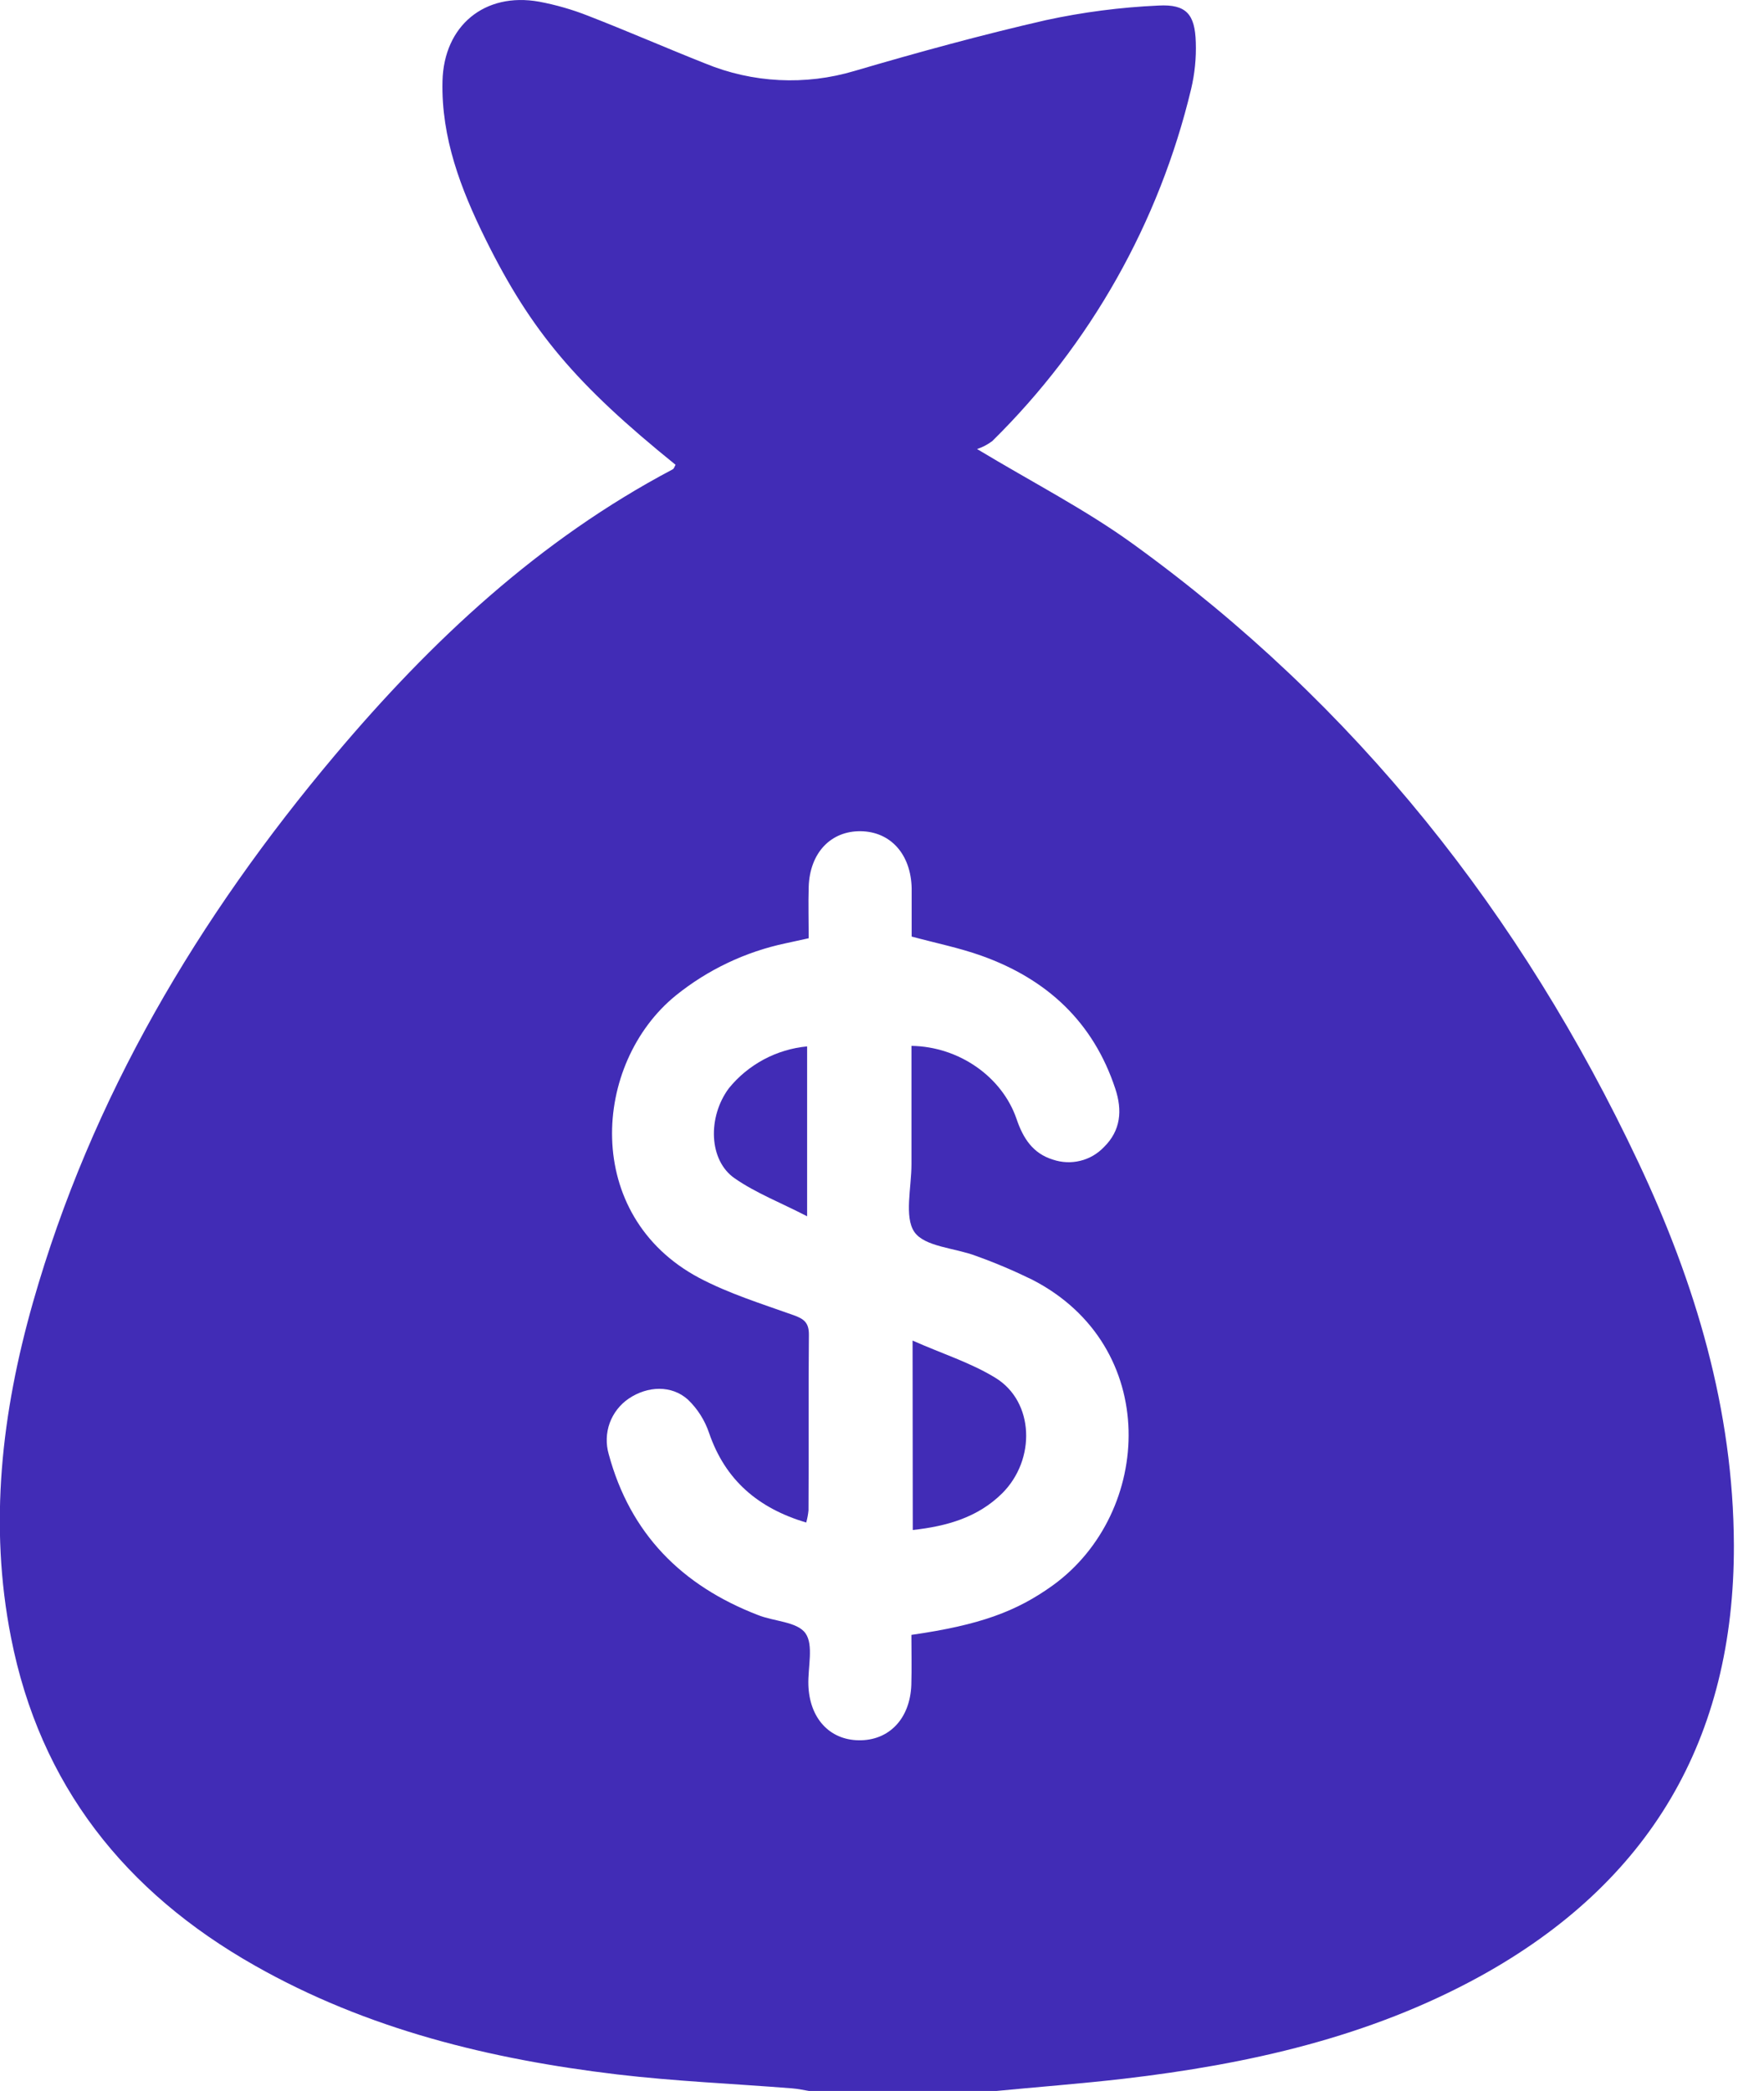 <svg width="27" height="32" viewBox="0 0 27 32" fill="none" xmlns="http://www.w3.org/2000/svg">
<g clip-path="url(#clip0_98_34)">
<path d="M15.216 32.003H12.4C12.307 31.988 12.217 31.967 12.124 31.96C11.232 31.889 10.336 31.852 9.448 31.747C7.503 31.515 5.619 31.057 3.897 30.079C1.916 28.957 0.612 27.32 0.169 25.062C-0.173 23.329 0.025 21.62 0.504 19.934C1.401 16.786 3.036 14.039 5.13 11.553C6.602 9.806 8.254 8.261 10.296 7.183C10.318 7.172 10.326 7.136 10.34 7.113C8.822 5.886 8.132 5.078 7.429 3.655C7.054 2.895 6.752 2.11 6.773 1.242C6.793 0.394 7.417 -0.124 8.253 0.026C8.508 0.074 8.759 0.146 9 0.241C9.603 0.475 10.192 0.733 10.791 0.97C11.519 1.271 12.328 1.311 13.082 1.085C14.049 0.801 15.024 0.534 16.006 0.309C16.574 0.186 17.152 0.111 17.733 0.085C18.159 0.062 18.291 0.22 18.303 0.649C18.311 0.888 18.287 1.127 18.232 1.36C17.743 3.406 16.688 5.274 15.188 6.75C15.117 6.803 15.039 6.845 14.955 6.872C15.812 7.388 16.613 7.798 17.334 8.319C20.753 10.788 23.287 13.993 25.078 17.79C25.95 19.639 26.532 21.575 26.539 23.646C26.547 26.614 25.252 28.814 22.653 30.246C20.956 31.178 19.102 31.591 17.2 31.813C16.542 31.889 15.878 31.939 15.216 32.003ZM13.95 25.02C14.996 24.87 15.559 24.663 16.119 24.259C17.65 23.147 17.774 20.599 15.799 19.584C15.519 19.447 15.232 19.325 14.938 19.22C14.615 19.097 14.152 19.082 13.995 18.853C13.838 18.624 13.952 18.17 13.951 17.816C13.951 17.213 13.951 16.609 13.951 16.006C14.679 16.017 15.339 16.479 15.56 17.126C15.66 17.421 15.81 17.653 16.117 17.747C16.251 17.792 16.396 17.799 16.534 17.765C16.672 17.732 16.797 17.659 16.895 17.557C17.157 17.301 17.18 16.991 17.071 16.662C16.733 15.637 16.021 14.983 15.024 14.627C14.685 14.506 14.328 14.434 13.954 14.333C13.954 14.091 13.954 13.843 13.954 13.595C13.943 13.073 13.631 12.727 13.174 12.721C12.718 12.715 12.395 13.05 12.378 13.572C12.37 13.831 12.378 14.09 12.378 14.359L12.021 14.437C11.408 14.567 10.834 14.84 10.346 15.233C9.063 16.274 8.906 18.602 10.702 19.557C11.156 19.797 11.658 19.953 12.146 20.127C12.306 20.184 12.383 20.242 12.381 20.429C12.372 21.324 12.381 22.22 12.375 23.115C12.369 23.177 12.357 23.24 12.34 23.301C11.604 23.081 11.102 22.653 10.854 21.932C10.789 21.738 10.678 21.562 10.53 21.42C10.28 21.194 9.912 21.21 9.625 21.403C9.49 21.494 9.388 21.626 9.332 21.778C9.277 21.931 9.272 22.098 9.317 22.254C9.646 23.472 10.434 24.265 11.598 24.715C11.847 24.816 12.201 24.816 12.329 24.996C12.456 25.176 12.364 25.517 12.373 25.787C12.39 26.295 12.696 26.627 13.144 26.633C13.608 26.64 13.93 26.303 13.949 25.784C13.956 25.53 13.95 25.282 13.95 25.017V25.02Z" fill="#412CB6"/>
<path d="M13.968 20.516C14.42 20.717 14.859 20.854 15.239 21.088C15.829 21.451 15.859 22.336 15.339 22.854C14.967 23.222 14.496 23.357 13.971 23.415L13.968 20.516Z" fill="#412CB6"/>
<path d="M12.354 16.014V18.614C11.952 18.406 11.573 18.26 11.248 18.035C10.845 17.76 10.83 17.094 11.155 16.656C11.302 16.474 11.484 16.325 11.69 16.214C11.896 16.104 12.121 16.036 12.354 16.014Z" fill="#412CB6"/>
</g>
<defs>
<clipPath id="clip0_98_34">
<rect width="26.542" height="32" fill="white"/>
</clipPath>
</defs>
</svg>
